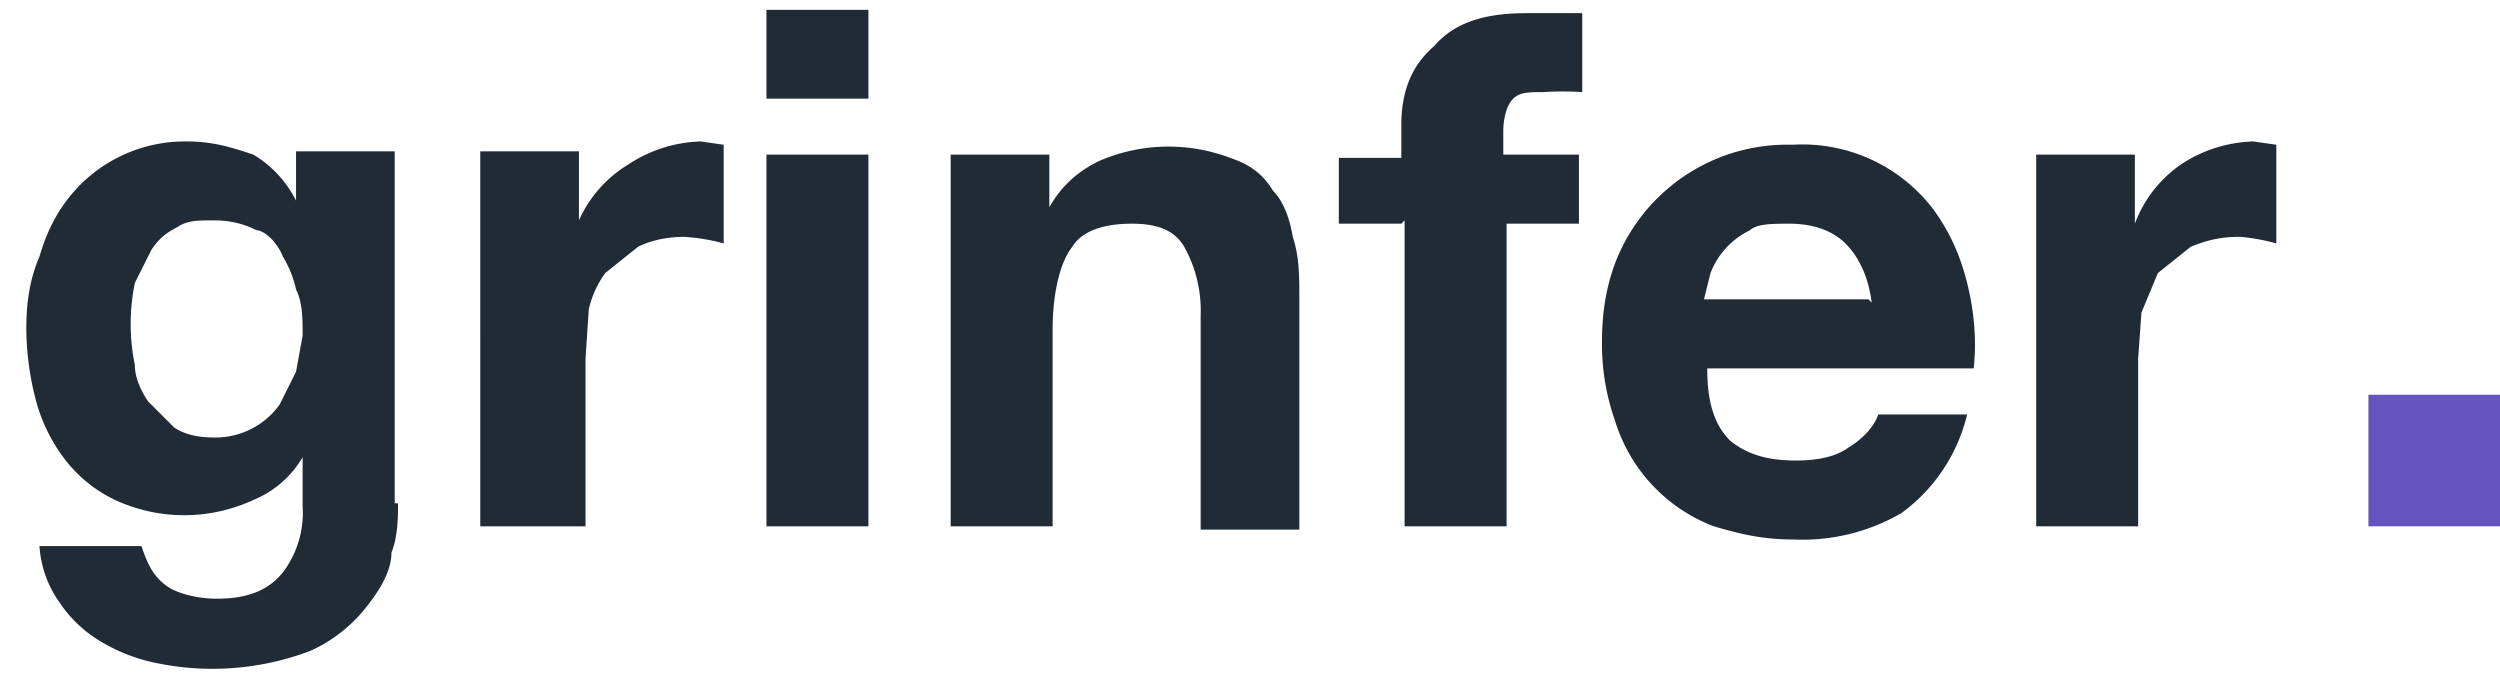 <svg xmlns="http://www.w3.org/2000/svg" viewBox="0 0 76 21">
  <g>
    <path fill="#212B36"
          d="M6.5 13.3a2.4 2.4 0 002-1l.5-1 .2-1.1c0-.5 0-1-.2-1.4a3.3 3.3 0 00-.4-1C8.4 7.3 8 7 7.8 7c-.4-.2-.8-.3-1.3-.3s-.8 0-1.1.2c-.4.2-.6.4-.8.7l-.5 1a6.2 6.2 0 000 2.5c0 .4.2.8.4 1.1l.8.8c.3.2.7.3 1.2.3zm5.6 2c0 .4 0 1-.2 1.5 0 .6-.4 1.2-.8 1.7s-1 1-1.7 1.3a8.4 8.4 0 01-4.9.3 5.4 5.4 0 01-1.6-.7 3.9 3.9 0 01-1.1-1.1 3.3 3.3 0 01-.6-1.7h3.1c.2.6.4 1 .9 1.3.4.2.9.3 1.4.3 1 0 1.6-.3 2-.8a3 3 0 00.6-2v-1.5a3.1 3.1 0 01-1.5 1.3 5 5 0 01-4.2 0A4.2 4.2 0 012 14a5.1 5.1 0 01-.9-1.8A8.7 8.7 0 01.8 10c0-.8.1-1.5.4-2.2.2-.7.5-1.3.9-1.8a4.5 4.5 0 013.6-1.7c.8 0 1.4.2 2 .4A3.4 3.4 0 019 6.1V4.6h3v10.7zm2.5-10.7h3v2.1A3.8 3.8 0 0119.1 5a4.2 4.2 0 012.2-.7l.7.1v3a6 6 0 00-1.2-.2c-.5 0-1 .1-1.4.3l-1 .8a3 3 0 00-.5 1.1l-.1 1.5V16h-3.2V4.6zM26.4 3h-3.1V.3h3.1v2.6zm-3.1 1.7h3.1V16h-3.1V4.6zm5.6 0h3v1.6c.4-.7.9-1.1 1.5-1.4a5.3 5.3 0 014-.1c.6.2 1 .5 1.3 1 .3.3.5.8.6 1.4.2.6.2 1.2.2 1.9v7h-3V9.6a4 4 0 00-.5-2.1c-.3-.5-.8-.7-1.6-.7s-1.5.2-1.8.7C32.2 8 32 9 32 10v6h-3.1V4.6zm13.7 2.1h-1.9v-2h1.9v-1c0-1 .3-1.8 1-2.4.6-.7 1.5-1 2.8-1h1.7v2.4a9.6 9.6 0 00-1.2 0c-.4 0-.7 0-.9.2-.2.2-.3.6-.3 1v.7H48v2.1h-2.2V16h-3.1V6.7zm14.3 2.4c-.1-.8-.4-1.4-.8-1.8-.4-.4-1-.6-1.7-.6-.5 0-1 0-1.2.2A2.4 2.4 0 0052 8.3l-.2.8h5zm-5 2c0 1 .2 1.7.7 2.2.5.4 1.1.6 2 .6.6 0 1.2-.1 1.6-.4.5-.3.8-.7.9-1h2.7a5.2 5.2 0 01-2 3 6 6 0 01-3.3.8c-1 0-1.7-.2-2.4-.4a5 5 0 01-3-3.2 7 7 0 01-.4-2.4c0-.8.1-1.6.4-2.4a5.6 5.6 0 015.4-3.6 5 5 0 014.3 2c.5.7.8 1.4 1 2.2.2.8.3 1.7.2 2.6h-8.2zm10-6.5h3v2.1A3.8 3.8 0 0166.3 5a4.2 4.2 0 012.2-.7l.7.1v3a6 6 0 00-1.1-.2c-.6 0-1 .1-1.5.3l-1 .8-.5 1.2-.1 1.4V16h-3.1V4.6z"/>
    <path fill="#6554C0" d="M72 12h4v4h-4z"/>
  </g>
</svg>